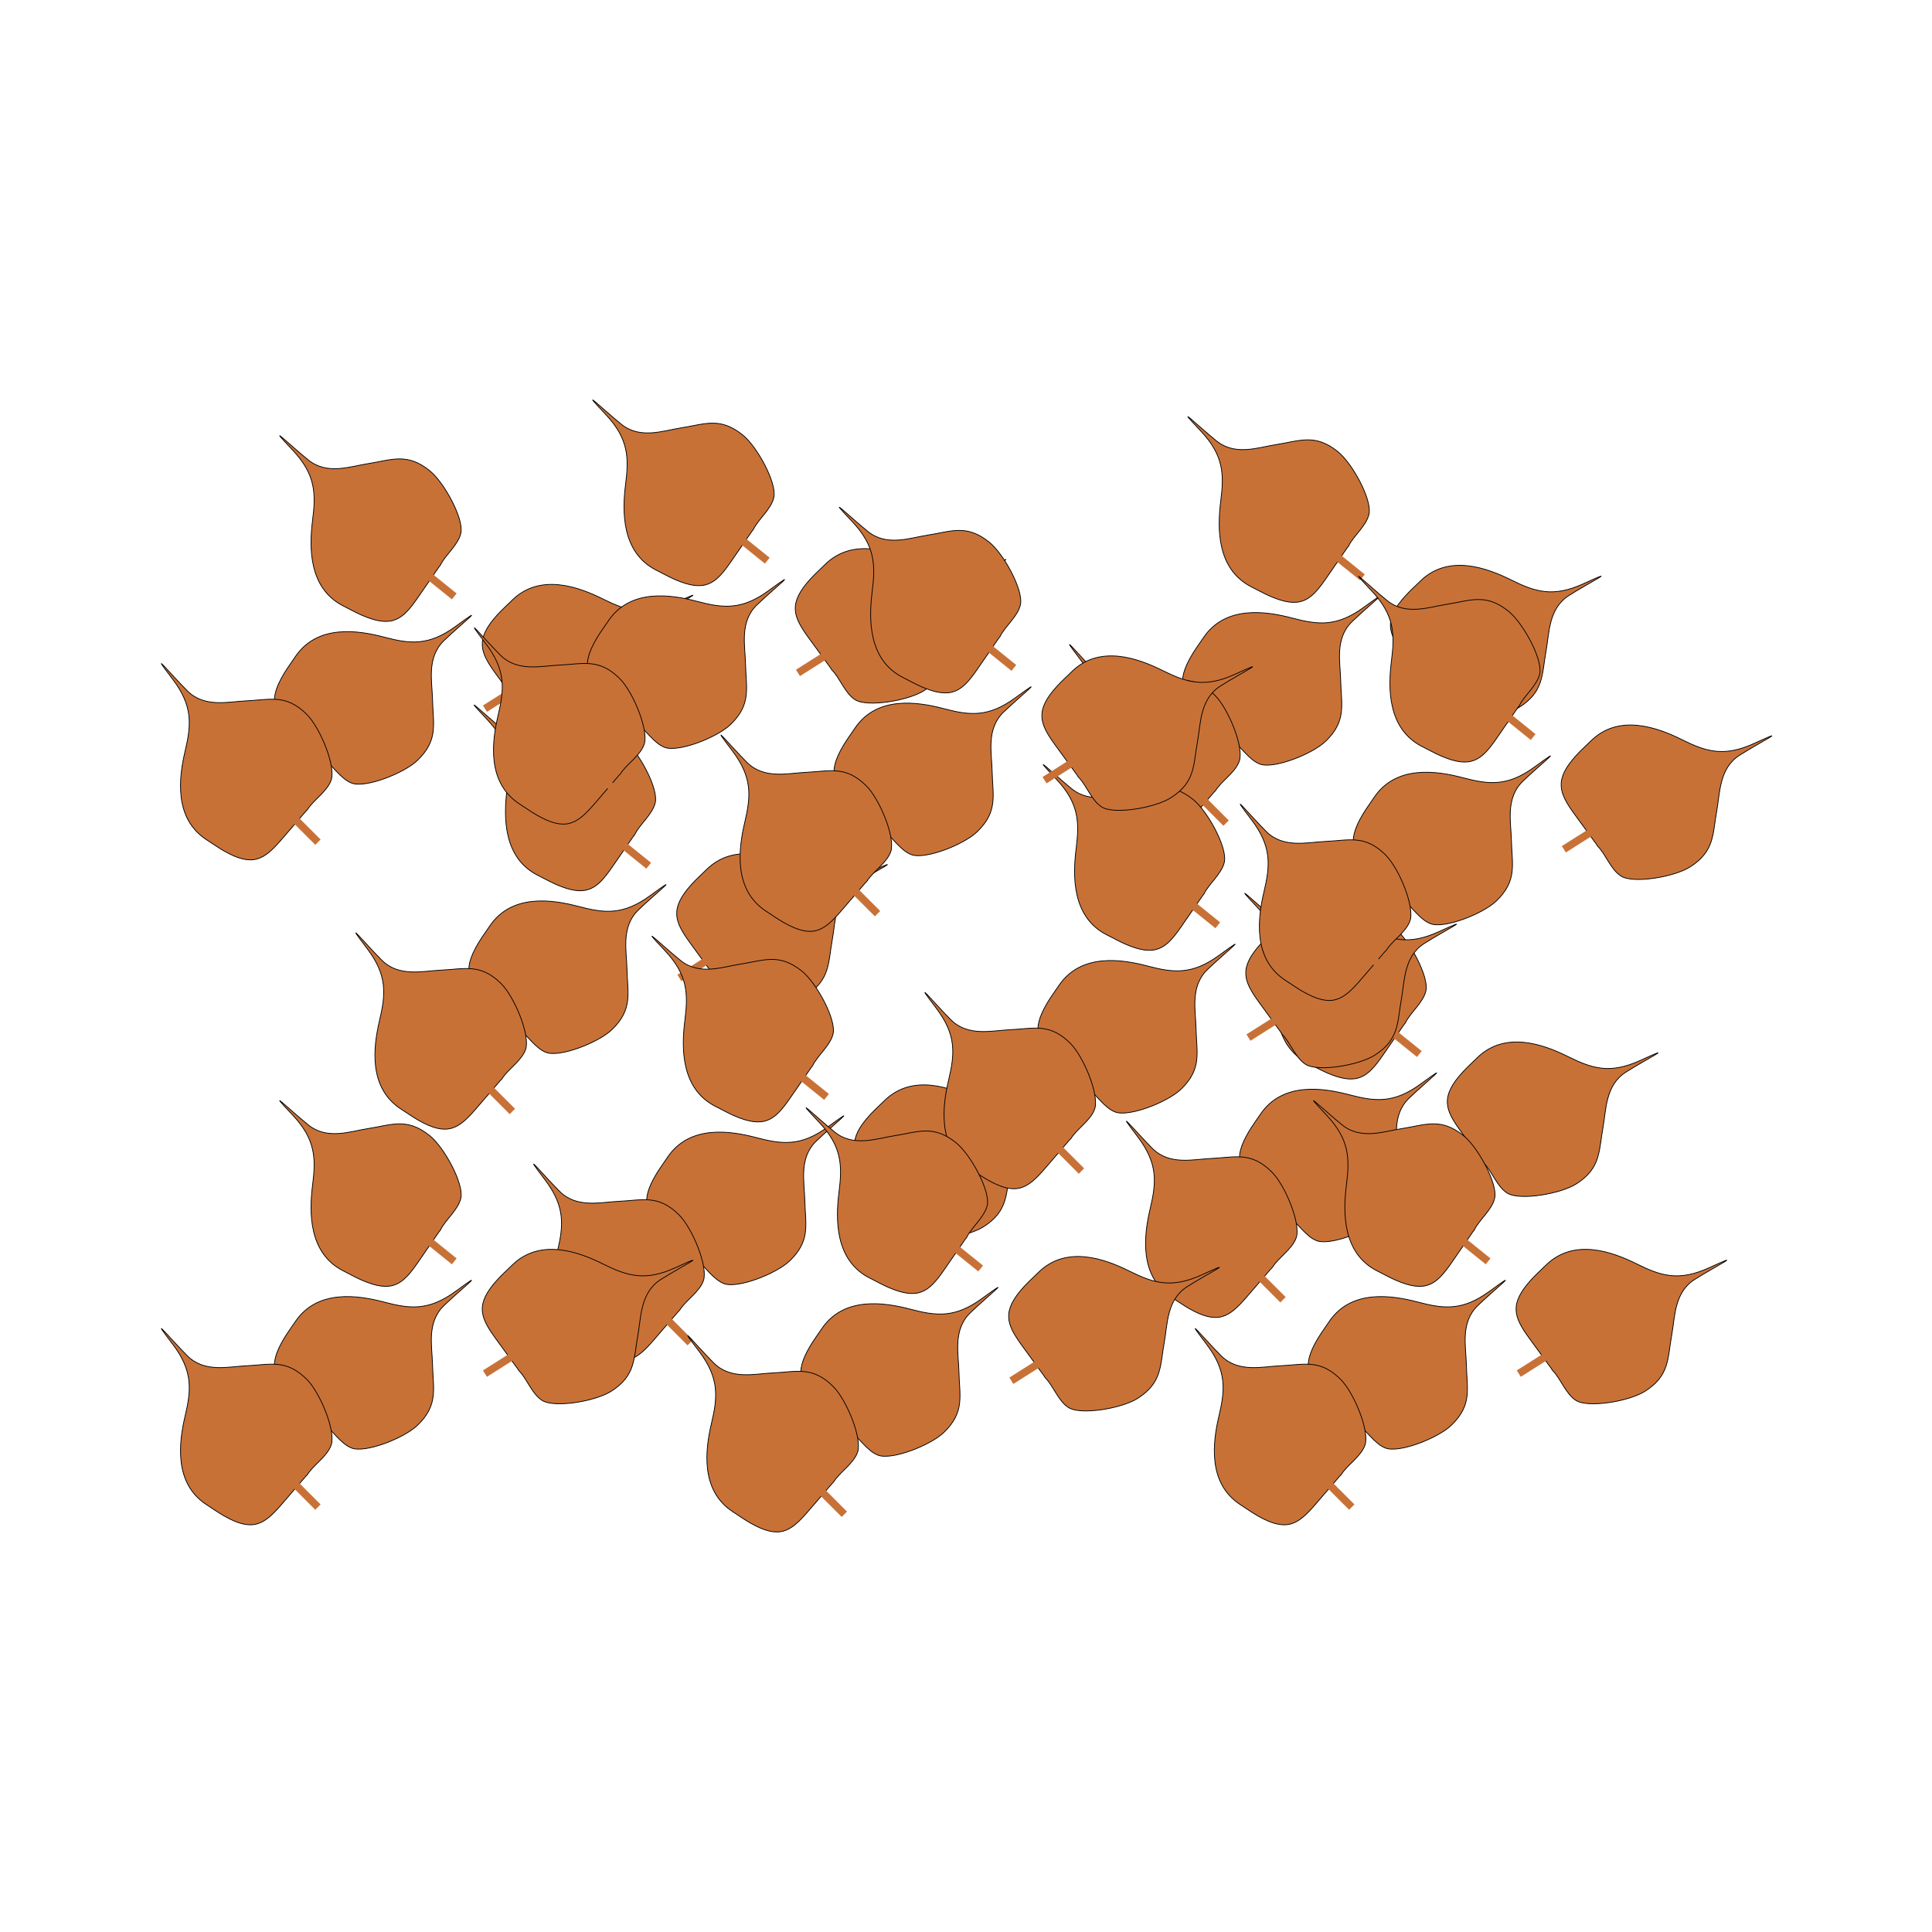<svg:svg xmlns:dc="http://purl.org/dc/elements/1.1/" xmlns:ns1="http://sodipodi.sourceforge.net/DTD/sodipodi-0.dtd" xmlns:ns2="http://www.inkscape.org/namespaces/inkscape" xmlns:ns4="http://web.resource.org/cc/" xmlns:rdf="http://www.w3.org/1999/02/22-rdf-syntax-ns#" xmlns:svg="http://www.w3.org/2000/svg" height="1225.154" id="svg2" version="1.0" viewBox="-101.85 -253.582 1225.154 1225.154" width="1225.154" ns1:docbase="D:\_petr_\School\INKSCAPE\svg\04.Rocni obdobi a prirodni deje" ns1:docname="podzim_listi.svg" ns1:version="0.32" ns2:label="Pozad&#237;" ns2:version="0.44.1">
  <ns1:namedview bordercolor="#666666" borderopacity="1.0" height="744.094px" id="base" pagecolor="#ffffff" width="1052.362px" ns2:current-layer="layer1" ns2:cx="526.18109" ns2:cy="372.04724" ns2:document-units="px" ns2:pageopacity="0.0" ns2:pageshadow="2" ns2:window-height="678" ns2:window-width="1024" ns2:window-x="0" ns2:window-y="0" ns2:zoom="0.6477672" />
  <svg:g id="layer1" transform="translate(-18.471 -17.624)" ns2:groupmode="layer" ns2:label="Vrstva 1">
    <svg:g id="g3225" transform="matrix(.974 0 0 .979 6.501 9.439)" ns2:export-filename="/media/KINGSTON/inkscape/7.a/Medricky/podzim.png" ns2:export-xdpi="90" ns2:export-ydpi="90">
      <svg:g id="g1914" transform="translate(-3.087 50.944)">
        <svg:g id="g1892" transform="matrix(.692 .722 -.722 .692 388.75 -151.8)">
          <svg:path d="m249.07 460.59c-17 1.14-25.77-0.52-31.46-21.43-1.14-4.2-1.86-8.57-2.8-12.85-5.46-25.12 16.02-41.52 30.76-50.56 14.88-9.11 24.33-16.95 27.27-38.56 3.69-27.14 1.4-3.38 1.4 12 0 15.8 13.9 23.92 22.37 31.7 11.45 10.53 21.67 15.15 21.67 34.28 0 12.17-10.33 36.94-18.88 41.13-7.08 3.47-17.59 0.89-24.47 2.57-0.45 0.11-0.93 0-1.39 0l-24.47 1.72z" id="path1888" style="fill-rule:evenodd;stroke:black;stroke-width:.501px;fill:#c87137" ns1:nodetypes="cssssssssscc" />
          <svg:rect height="35.133" id="rect1890" style="stroke-width:0;fill:#c87137" width="4.894" x="262.35" y="443.45" />
        </svg:g>
        <svg:g id="g1896" transform="matrix(.706 -.709 .709 .706 -281.86 268.21)">
          <svg:path d="m249.07 460.59c-17 1.14-25.77-0.52-31.46-21.43-1.14-4.2-1.86-8.57-2.8-12.85-5.46-25.12 16.02-41.52 30.76-50.56 14.88-9.11 24.33-16.95 27.27-38.56 3.69-27.14 1.4-3.38 1.4 12 0 15.8 13.9 23.92 22.37 31.7 11.45 10.53 21.67 15.15 21.67 34.28 0 12.17-10.33 36.94-18.88 41.13-7.08 3.47-17.59 0.89-24.47 2.57-0.45 0.11-0.93 0-1.39 0l-24.47 1.72z" id="path1898" style="fill-rule:evenodd;stroke:black;stroke-width:.501px;fill:#c87137" ns1:nodetypes="cssssssssscc" />
          <svg:rect height="35.133" id="rect1900" style="stroke-width:0;fill:#c87137" width="4.894" x="262.35" y="443.45" />
        </svg:g>
        <svg:g id="g1902" transform="matrix(.626 -.78 .78 .626 -205.9 166.11)">
          <svg:path d="m249.07 460.59c-17 1.14-25.77-0.52-31.46-21.43-1.14-4.2-1.86-8.57-2.8-12.85-5.46-25.12 16.02-41.52 30.76-50.56 14.88-9.11 24.33-16.95 27.27-38.56 3.69-27.14 1.4-3.38 1.4 12 0 15.8 13.9 23.92 22.37 31.7 11.45 10.53 21.67 15.15 21.67 34.28 0 12.17-10.33 36.94-18.88 41.13-7.08 3.47-17.59 0.89-24.47 2.57-0.45 0.11-0.93 0-1.39 0l-24.47 1.72z" id="path1904" style="fill-rule:evenodd;stroke:black;stroke-width:.501px;fill:#c87137" ns1:nodetypes="cssssssssscc" />
          <svg:rect height="35.133" id="rect1906" style="stroke-width:0;fill:#c87137" width="4.894" x="262.35" y="443.45" />
        </svg:g>
        <svg:g id="g1908" transform="matrix(.533 .846 -.846 .533 616.88 -147.23)">
          <svg:path d="m249.07 460.59c-17 1.14-25.77-0.52-31.46-21.43-1.14-4.2-1.86-8.57-2.8-12.85-5.46-25.12 16.02-41.52 30.76-50.56 14.88-9.11 24.33-16.95 27.27-38.56 3.69-27.14 1.4-3.38 1.4 12 0 15.8 13.9 23.92 22.37 31.7 11.45 10.53 21.67 15.15 21.67 34.28 0 12.17-10.33 36.94-18.88 41.13-7.08 3.47-17.59 0.89-24.47 2.57-0.45 0.11-0.93 0-1.39 0l-24.47 1.72z" id="path1910" style="fill-rule:evenodd;stroke:black;stroke-width:.501px;fill:#c87137" ns1:nodetypes="cssssssssscc" />
          <svg:rect height="35.133" id="rect1912" style="stroke-width:0;fill:#c87137" width="4.894" x="262.35" y="443.45" />
        </svg:g>
      </svg:g>
      <svg:g id="g1928" transform="translate(112.69 200.69)">
        <svg:g id="g1930" transform="matrix(.692 .722 -.722 .692 388.75 -151.8)">
          <svg:path d="m249.07 460.59c-17 1.14-25.77-0.52-31.46-21.43-1.14-4.2-1.86-8.57-2.8-12.85-5.46-25.12 16.02-41.52 30.76-50.56 14.88-9.11 24.33-16.95 27.27-38.56 3.69-27.14 1.4-3.38 1.4 12 0 15.8 13.9 23.92 22.37 31.7 11.45 10.53 21.67 15.15 21.67 34.28 0 12.17-10.33 36.94-18.88 41.13-7.08 3.47-17.59 0.89-24.47 2.57-0.45 0.11-0.93 0-1.39 0l-24.47 1.72z" id="path1932" style="fill-rule:evenodd;stroke:black;stroke-width:.501px;fill:#c87137" ns1:nodetypes="cssssssssscc" />
          <svg:rect height="35.133" id="rect1934" style="stroke-width:0;fill:#c87137" width="4.894" x="262.35" y="443.45" />
        </svg:g>
        <svg:g id="g1936" transform="matrix(.706 -.709 .709 .706 -281.86 268.21)">
          <svg:path d="m249.07 460.59c-17 1.14-25.77-0.52-31.46-21.43-1.14-4.2-1.86-8.57-2.8-12.85-5.46-25.12 16.02-41.52 30.76-50.56 14.88-9.11 24.33-16.95 27.27-38.56 3.69-27.14 1.4-3.38 1.4 12 0 15.8 13.9 23.92 22.37 31.7 11.45 10.53 21.67 15.15 21.67 34.28 0 12.17-10.33 36.94-18.88 41.13-7.08 3.47-17.59 0.89-24.47 2.57-0.45 0.11-0.93 0-1.39 0l-24.47 1.72z" id="path1938" style="fill-rule:evenodd;stroke:black;stroke-width:.501px;fill:#c87137" ns1:nodetypes="cssssssssscc" />
          <svg:rect height="35.133" id="rect1940" style="stroke-width:0;fill:#c87137" width="4.894" x="262.35" y="443.45" />
        </svg:g>
        <svg:g id="g1942" transform="matrix(.626 -.78 .78 .626 -205.9 166.11)">
          <svg:path d="m249.07 460.59c-17 1.14-25.77-0.52-31.46-21.43-1.14-4.2-1.86-8.57-2.8-12.85-5.46-25.12 16.02-41.52 30.76-50.56 14.88-9.11 24.33-16.95 27.27-38.56 3.69-27.14 1.4-3.38 1.4 12 0 15.8 13.9 23.92 22.37 31.7 11.45 10.53 21.67 15.15 21.67 34.28 0 12.17-10.33 36.94-18.88 41.13-7.08 3.47-17.59 0.89-24.47 2.57-0.45 0.11-0.93 0-1.39 0l-24.47 1.72z" id="path1944" style="fill-rule:evenodd;stroke:black;stroke-width:.501px;fill:#c87137" ns1:nodetypes="cssssssssscc" />
          <svg:rect height="35.133" id="rect1946" style="stroke-width:0;fill:#c87137" width="4.894" x="262.35" y="443.45" />
        </svg:g>
        <svg:g id="g1948" transform="matrix(.533 .846 -.846 .533 616.88 -147.23)">
          <svg:path d="m249.07 460.59c-17 1.14-25.77-0.52-31.46-21.43-1.14-4.2-1.86-8.57-2.8-12.85-5.46-25.12 16.02-41.52 30.76-50.56 14.88-9.11 24.33-16.95 27.27-38.56 3.69-27.14 1.4-3.38 1.4 12 0 15.8 13.9 23.92 22.37 31.7 11.45 10.53 21.67 15.15 21.67 34.28 0 12.17-10.33 36.94-18.88 41.13-7.08 3.47-17.59 0.89-24.47 2.57-0.45 0.11-0.93 0-1.39 0l-24.47 1.72z" id="path1950" style="fill-rule:evenodd;stroke:black;stroke-width:.501px;fill:#c87137" ns1:nodetypes="cssssssssscc" />
          <svg:rect height="35.133" id="rect1952" style="stroke-width:0;fill:#c87137" width="4.894" x="262.35" y="443.45" />
        </svg:g>
      </svg:g>
      <svg:g id="g1954" transform="translate(498.64 172.9)">
        <svg:g id="g1956" transform="matrix(.692 .722 -.722 .692 388.75 -151.8)">
          <svg:path d="m249.07 460.59c-17 1.14-25.77-0.52-31.46-21.43-1.14-4.2-1.86-8.57-2.8-12.85-5.46-25.12 16.02-41.52 30.76-50.56 14.88-9.11 24.33-16.95 27.27-38.56 3.69-27.14 1.4-3.38 1.4 12 0 15.8 13.9 23.92 22.37 31.7 11.45 10.53 21.67 15.15 21.67 34.28 0 12.17-10.33 36.94-18.88 41.13-7.08 3.47-17.59 0.89-24.47 2.57-0.45 0.11-0.93 0-1.39 0l-24.47 1.72z" id="path1958" style="fill-rule:evenodd;stroke:black;stroke-width:.501px;fill:#c87137" ns1:nodetypes="cssssssssscc" />
          <svg:rect height="35.133" id="rect1960" style="stroke-width:0;fill:#c87137" width="4.894" x="262.35" y="443.45" />
        </svg:g>
        <svg:g id="g1962" transform="matrix(.706 -.709 .709 .706 -281.86 268.21)">
          <svg:path d="m249.07 460.59c-17 1.14-25.77-0.52-31.46-21.43-1.14-4.2-1.86-8.57-2.8-12.85-5.46-25.12 16.02-41.52 30.76-50.56 14.88-9.11 24.33-16.95 27.27-38.56 3.69-27.14 1.4-3.38 1.4 12 0 15.8 13.9 23.92 22.37 31.7 11.45 10.53 21.67 15.15 21.67 34.28 0 12.17-10.33 36.94-18.88 41.13-7.08 3.47-17.59 0.89-24.47 2.57-0.45 0.11-0.93 0-1.39 0l-24.47 1.72z" id="path1964" style="fill-rule:evenodd;stroke:black;stroke-width:.501px;fill:#c87137" ns1:nodetypes="cssssssssscc" />
          <svg:rect height="35.133" id="rect1966" style="stroke-width:0;fill:#c87137" width="4.894" x="262.35" y="443.45" />
        </svg:g>
        <svg:g id="g1968" transform="matrix(.626 -.78 .78 .626 -205.9 166.11)">
          <svg:path d="m249.07 460.59c-17 1.14-25.77-0.52-31.46-21.43-1.14-4.2-1.86-8.57-2.8-12.85-5.46-25.12 16.02-41.52 30.76-50.56 14.88-9.11 24.33-16.95 27.27-38.56 3.69-27.14 1.4-3.38 1.4 12 0 15.8 13.9 23.92 22.37 31.7 11.45 10.53 21.67 15.15 21.67 34.28 0 12.17-10.33 36.94-18.88 41.13-7.08 3.47-17.59 0.89-24.47 2.57-0.45 0.11-0.93 0-1.39 0l-24.47 1.72z" id="path1970" style="fill-rule:evenodd;stroke:black;stroke-width:.501px;fill:#c87137" ns1:nodetypes="cssssssssscc" />
          <svg:rect height="35.133" id="rect1972" style="stroke-width:0;fill:#c87137" width="4.894" x="262.35" y="443.45" />
        </svg:g>
        <svg:g id="g1974" transform="matrix(.533 .846 -.846 .533 616.88 -147.23)">
          <svg:path d="m249.07 460.59c-17 1.14-25.77-0.52-31.46-21.43-1.14-4.2-1.86-8.57-2.8-12.85-5.46-25.12 16.02-41.52 30.76-50.56 14.88-9.11 24.33-16.95 27.27-38.56 3.69-27.14 1.4-3.38 1.4 12 0 15.8 13.9 23.92 22.37 31.7 11.45 10.53 21.67 15.15 21.67 34.28 0 12.17-10.33 36.94-18.88 41.13-7.08 3.47-17.59 0.89-24.47 2.57-0.45 0.11-0.93 0-1.39 0l-24.47 1.72z" id="path1976" style="fill-rule:evenodd;stroke:black;stroke-width:.501px;fill:#c87137" ns1:nodetypes="cssssssssscc" />
          <svg:rect height="35.133" id="rect1978" style="stroke-width:0;fill:#c87137" width="4.894" x="262.35" y="443.45" />
        </svg:g>
      </svg:g>
      <svg:g id="g1980" transform="translate(461.59 -135.85)">
        <svg:g id="g1982" transform="matrix(.692 .722 -.722 .692 388.75 -151.8)">
          <svg:path d="m249.07 460.59c-17 1.14-25.77-0.52-31.46-21.43-1.14-4.2-1.86-8.57-2.8-12.85-5.46-25.12 16.02-41.52 30.76-50.56 14.88-9.11 24.33-16.95 27.27-38.56 3.69-27.14 1.4-3.38 1.4 12 0 15.8 13.9 23.92 22.37 31.7 11.45 10.53 21.67 15.15 21.67 34.28 0 12.17-10.33 36.94-18.88 41.13-7.08 3.47-17.59 0.89-24.47 2.57-0.45 0.11-0.93 0-1.39 0l-24.47 1.72z" id="path1984" style="fill-rule:evenodd;stroke:black;stroke-width:.501px;fill:#c87137" ns1:nodetypes="cssssssssscc" />
          <svg:rect height="35.133" id="rect1986" style="stroke-width:0;fill:#c87137" width="4.894" x="262.35" y="443.45" />
        </svg:g>
        <svg:g id="g1988" transform="matrix(.706 -.709 .709 .706 -281.86 268.21)">
          <svg:path d="m249.07 460.59c-17 1.14-25.77-0.52-31.46-21.43-1.14-4.2-1.86-8.57-2.8-12.85-5.46-25.12 16.02-41.52 30.76-50.56 14.88-9.11 24.33-16.95 27.27-38.56 3.69-27.14 1.4-3.38 1.4 12 0 15.8 13.9 23.92 22.37 31.7 11.45 10.53 21.67 15.15 21.67 34.28 0 12.17-10.33 36.94-18.88 41.13-7.08 3.47-17.59 0.89-24.47 2.57-0.45 0.11-0.93 0-1.39 0l-24.47 1.72z" id="path1990" style="fill-rule:evenodd;stroke:black;stroke-width:.501px;fill:#c87137" ns1:nodetypes="cssssssssscc" />
          <svg:rect height="35.133" id="rect1992" style="stroke-width:0;fill:#c87137" width="4.894" x="262.35" y="443.45" />
        </svg:g>
        <svg:g id="g1994" transform="matrix(.626 -.78 .78 .626 -205.9 166.11)">
          <svg:path d="m249.07 460.59c-17 1.14-25.77-0.52-31.46-21.43-1.14-4.2-1.86-8.57-2.8-12.85-5.46-25.12 16.02-41.52 30.76-50.56 14.88-9.11 24.33-16.95 27.27-38.56 3.69-27.14 1.4-3.38 1.4 12 0 15.8 13.9 23.92 22.37 31.7 11.45 10.53 21.67 15.15 21.67 34.28 0 12.17-10.33 36.94-18.88 41.13-7.08 3.47-17.59 0.89-24.47 2.57-0.45 0.11-0.93 0-1.39 0l-24.47 1.72z" id="path1996" style="fill-rule:evenodd;stroke:black;stroke-width:.501px;fill:#c87137" ns1:nodetypes="cssssssssscc" />
          <svg:rect height="35.133" id="rect1998" style="stroke-width:0;fill:#c87137" width="4.894" x="262.35" y="443.45" />
        </svg:g>
        <svg:g id="g2000" transform="matrix(.533 .846 -.846 .533 616.88 -147.23)">
          <svg:path d="m249.07 460.59c-17 1.14-25.77-0.52-31.46-21.43-1.14-4.2-1.86-8.57-2.8-12.85-5.46-25.12 16.02-41.52 30.76-50.56 14.88-9.11 24.33-16.95 27.27-38.56 3.69-27.14 1.4-3.38 1.4 12 0 15.8 13.9 23.92 22.37 31.7 11.45 10.53 21.67 15.15 21.67 34.28 0 12.17-10.33 36.94-18.88 41.13-7.08 3.47-17.59 0.89-24.47 2.57-0.45 0.11-0.93 0-1.39 0l-24.47 1.72z" id="path2002" style="fill-rule:evenodd;stroke:black;stroke-width:.501px;fill:#c87137" ns1:nodetypes="cssssssssscc" />
          <svg:rect height="35.133" id="rect2004" style="stroke-width:0;fill:#c87137" width="4.894" x="262.35" y="443.45" />
        </svg:g>
      </svg:g>
      <svg:g id="g2006" transform="translate(543.41 307.21)">
        <svg:g id="g2008" transform="matrix(.692 .722 -.722 .692 388.75 -151.8)">
          <svg:path d="m249.07 460.59c-17 1.14-25.77-0.52-31.46-21.43-1.14-4.2-1.86-8.57-2.8-12.85-5.46-25.12 16.02-41.52 30.76-50.56 14.88-9.11 24.33-16.95 27.27-38.56 3.69-27.14 1.4-3.38 1.4 12 0 15.8 13.9 23.92 22.37 31.7 11.45 10.53 21.67 15.15 21.67 34.28 0 12.17-10.33 36.94-18.88 41.13-7.08 3.47-17.59 0.89-24.47 2.57-0.45 0.11-0.93 0-1.39 0l-24.47 1.72z" id="path2010" style="fill-rule:evenodd;stroke:black;stroke-width:.501px;fill:#c87137" ns1:nodetypes="cssssssssscc" />
          <svg:rect height="35.133" id="rect2012" style="stroke-width:0;fill:#c87137" width="4.894" x="262.35" y="443.45" />
        </svg:g>
        <svg:g id="g2014" transform="matrix(.706 -.709 .709 .706 -281.86 268.21)">
          <svg:path d="m249.07 460.59c-17 1.14-25.77-0.52-31.46-21.43-1.14-4.2-1.86-8.57-2.8-12.85-5.46-25.12 16.02-41.52 30.76-50.56 14.88-9.11 24.33-16.95 27.27-38.56 3.69-27.14 1.4-3.38 1.4 12 0 15.8 13.9 23.92 22.37 31.7 11.45 10.53 21.67 15.15 21.67 34.28 0 12.17-10.33 36.94-18.88 41.13-7.08 3.47-17.59 0.89-24.47 2.57-0.45 0.11-0.93 0-1.39 0l-24.47 1.72z" id="path2016" style="fill-rule:evenodd;stroke:black;stroke-width:.501px;fill:#c87137" ns1:nodetypes="cssssssssscc" />
          <svg:rect height="35.133" id="rect2018" style="stroke-width:0;fill:#c87137" width="4.894" x="262.35" y="443.45" />
        </svg:g>
        <svg:g id="g2020" transform="matrix(.626 -.78 .78 .626 -205.9 166.11)">
          <svg:path d="m249.07 460.59c-17 1.14-25.77-0.52-31.46-21.43-1.14-4.2-1.86-8.57-2.8-12.85-5.46-25.12 16.02-41.52 30.76-50.56 14.88-9.11 24.33-16.95 27.27-38.56 3.69-27.14 1.4-3.38 1.4 12 0 15.8 13.9 23.92 22.37 31.7 11.45 10.53 21.67 15.15 21.67 34.28 0 12.17-10.33 36.94-18.88 41.13-7.08 3.47-17.59 0.89-24.47 2.57-0.45 0.11-0.93 0-1.39 0l-24.47 1.72z" id="path2022" style="fill-rule:evenodd;stroke:black;stroke-width:.501px;fill:#c87137" ns1:nodetypes="cssssssssscc" />
          <svg:rect height="35.133" id="rect2024" style="stroke-width:0;fill:#c87137" width="4.894" x="262.35" y="443.45" />
        </svg:g>
        <svg:g id="g2026" transform="matrix(.533 .846 -.846 .533 616.88 -147.23)">
          <svg:path d="m249.07 460.59c-17 1.14-25.77-0.52-31.46-21.43-1.14-4.2-1.86-8.57-2.8-12.85-5.46-25.12 16.02-41.52 30.76-50.56 14.88-9.11 24.33-16.95 27.27-38.56 3.69-27.14 1.4-3.38 1.4 12 0 15.8 13.9 23.92 22.37 31.7 11.45 10.53 21.67 15.15 21.67 34.28 0 12.17-10.33 36.94-18.88 41.13-7.08 3.47-17.59 0.89-24.47 2.57-0.45 0.11-0.93 0-1.39 0l-24.47 1.72z" id="path2028" style="fill-rule:evenodd;stroke:black;stroke-width:.501px;fill:#c87137" ns1:nodetypes="cssssssssscc" />
          <svg:rect height="35.133" id="rect2030" style="stroke-width:0;fill:#c87137" width="4.894" x="262.35" y="443.45" />
        </svg:g>
      </svg:g>
      <svg:g id="g2032" transform="translate(-129.68 307.21)">
        <svg:g id="g2034" transform="matrix(.692 .722 -.722 .692 388.75 -151.8)">
          <svg:path d="m249.07 460.59c-17 1.14-25.77-0.52-31.46-21.43-1.14-4.2-1.86-8.57-2.8-12.85-5.46-25.12 16.02-41.52 30.76-50.56 14.88-9.11 24.33-16.95 27.27-38.56 3.69-27.14 1.4-3.38 1.4 12 0 15.8 13.9 23.92 22.37 31.7 11.45 10.53 21.67 15.15 21.67 34.28 0 12.17-10.33 36.94-18.88 41.13-7.08 3.47-17.59 0.89-24.47 2.57-0.45 0.11-0.93 0-1.39 0l-24.47 1.72z" id="path2036" style="fill-rule:evenodd;stroke:black;stroke-width:.501px;fill:#c87137" ns1:nodetypes="cssssssssscc" />
          <svg:rect height="35.133" id="rect2038" style="stroke-width:0;fill:#c87137" width="4.894" x="262.35" y="443.45" />
        </svg:g>
        <svg:g id="g2040" transform="matrix(.706 -.709 .709 .706 -281.86 268.21)">
          <svg:path d="m249.07 460.59c-17 1.14-25.77-0.52-31.46-21.43-1.14-4.2-1.86-8.57-2.8-12.85-5.46-25.12 16.02-41.52 30.76-50.56 14.88-9.11 24.33-16.95 27.27-38.56 3.69-27.14 1.4-3.38 1.4 12 0 15.8 13.9 23.92 22.37 31.7 11.45 10.53 21.67 15.15 21.67 34.28 0 12.17-10.33 36.94-18.88 41.13-7.08 3.47-17.59 0.89-24.47 2.57-0.45 0.11-0.93 0-1.39 0l-24.47 1.72z" id="path2042" style="fill-rule:evenodd;stroke:black;stroke-width:.501px;fill:#c87137" ns1:nodetypes="cssssssssscc" />
          <svg:rect height="35.133" id="rect2044" style="stroke-width:0;fill:#c87137" width="4.894" x="262.35" y="443.45" />
        </svg:g>
        <svg:g id="g2046" transform="matrix(.626 -.78 .78 .626 -205.9 166.11)">
          <svg:path d="m249.07 460.59c-17 1.14-25.77-0.52-31.46-21.43-1.14-4.2-1.86-8.57-2.8-12.85-5.46-25.12 16.02-41.52 30.76-50.56 14.88-9.11 24.33-16.95 27.27-38.56 3.69-27.14 1.4-3.38 1.4 12 0 15.8 13.9 23.92 22.37 31.7 11.45 10.53 21.67 15.15 21.67 34.28 0 12.17-10.33 36.94-18.88 41.13-7.08 3.47-17.59 0.89-24.47 2.57-0.45 0.11-0.93 0-1.39 0l-24.47 1.72z" id="path2048" style="fill-rule:evenodd;stroke:black;stroke-width:.501px;fill:#c87137" ns1:nodetypes="cssssssssscc" />
          <svg:rect height="35.133" id="rect2050" style="stroke-width:0;fill:#c87137" width="4.894" x="262.35" y="443.45" />
        </svg:g>
        <svg:g id="g2052" transform="matrix(.533 .846 -.846 .533 616.88 -147.23)">
          <svg:path d="m249.07 460.59c-17 1.14-25.77-0.52-31.46-21.43-1.14-4.2-1.86-8.57-2.8-12.85-5.46-25.12 16.02-41.52 30.76-50.56 14.88-9.11 24.33-16.95 27.27-38.56 3.69-27.14 1.4-3.38 1.4 12 0 15.8 13.9 23.92 22.37 31.7 11.45 10.53 21.67 15.15 21.67 34.28 0 12.17-10.33 36.94-18.88 41.13-7.08 3.47-17.59 0.89-24.47 2.57-0.45 0.11-0.93 0-1.39 0l-24.47 1.72z" id="path2054" style="fill-rule:evenodd;stroke:black;stroke-width:.501px;fill:#c87137" ns1:nodetypes="cssssssssscc" />
          <svg:rect height="35.133" id="rect2056" style="stroke-width:0;fill:#c87137" width="4.894" x="262.35" y="443.45" />
        </svg:g>
      </svg:g>
      <svg:g id="g2058" transform="translate(-129.68 -123.5)">
        <svg:g id="g2060" transform="matrix(.692 .722 -.722 .692 388.75 -151.8)">
          <svg:path d="m249.07 460.59c-17 1.14-25.77-0.52-31.46-21.43-1.14-4.2-1.86-8.57-2.8-12.85-5.46-25.12 16.02-41.52 30.76-50.56 14.88-9.11 24.33-16.95 27.27-38.56 3.69-27.14 1.4-3.38 1.4 12 0 15.8 13.9 23.92 22.37 31.7 11.45 10.53 21.67 15.15 21.67 34.28 0 12.17-10.33 36.94-18.88 41.13-7.08 3.47-17.59 0.89-24.47 2.57-0.45 0.11-0.93 0-1.39 0l-24.47 1.72z" id="path2062" style="fill-rule:evenodd;stroke:black;stroke-width:.501px;fill:#c87137" ns1:nodetypes="cssssssssscc" />
          <svg:rect height="35.133" id="rect2064" style="stroke-width:0;fill:#c87137" width="4.894" x="262.35" y="443.45" />
        </svg:g>
        <svg:g id="g2066" transform="matrix(.706 -.709 .709 .706 -281.86 268.21)">
          <svg:path d="m249.07 460.59c-17 1.14-25.77-0.52-31.46-21.43-1.14-4.2-1.86-8.57-2.8-12.85-5.46-25.12 16.02-41.52 30.76-50.56 14.88-9.11 24.33-16.95 27.27-38.56 3.69-27.14 1.4-3.38 1.4 12 0 15.8 13.9 23.92 22.37 31.7 11.45 10.53 21.67 15.15 21.67 34.28 0 12.17-10.33 36.94-18.88 41.13-7.08 3.47-17.59 0.89-24.47 2.57-0.45 0.11-0.93 0-1.39 0l-24.47 1.72z" id="path2068" style="fill-rule:evenodd;stroke:black;stroke-width:.501px;fill:#c87137" ns1:nodetypes="cssssssssscc" />
          <svg:rect height="35.133" id="rect2070" style="stroke-width:0;fill:#c87137" width="4.894" x="262.35" y="443.45" />
        </svg:g>
        <svg:g id="g2072" transform="matrix(.626 -.78 .78 .626 -205.9 166.11)">
          <svg:path d="m249.07 460.59c-17 1.14-25.77-0.52-31.46-21.43-1.14-4.2-1.86-8.57-2.8-12.85-5.46-25.12 16.02-41.52 30.76-50.56 14.88-9.11 24.33-16.95 27.27-38.56 3.69-27.14 1.4-3.38 1.4 12 0 15.8 13.9 23.92 22.37 31.7 11.45 10.53 21.67 15.15 21.67 34.28 0 12.17-10.33 36.94-18.88 41.13-7.08 3.47-17.59 0.89-24.47 2.57-0.45 0.11-0.93 0-1.39 0l-24.47 1.72z" id="path2074" style="fill-rule:evenodd;stroke:black;stroke-width:.501px;fill:#c87137" ns1:nodetypes="cssssssssscc" />
          <svg:rect height="35.133" id="rect2076" style="stroke-width:0;fill:#c87137" width="4.894" x="262.35" y="443.45" />
        </svg:g>
        <svg:g id="g2078" transform="matrix(.533 .846 -.846 .533 616.88 -147.23)">
          <svg:path d="m249.07 460.59c-17 1.14-25.77-0.52-31.46-21.43-1.14-4.2-1.86-8.57-2.8-12.85-5.46-25.12 16.02-41.52 30.76-50.56 14.88-9.11 24.33-16.95 27.27-38.56 3.69-27.14 1.4-3.38 1.4 12 0 15.8 13.9 23.92 22.37 31.7 11.45 10.53 21.67 15.15 21.67 34.28 0 12.17-10.33 36.94-18.88 41.13-7.08 3.47-17.59 0.89-24.47 2.57-0.45 0.11-0.93 0-1.39 0l-24.47 1.72z" id="path2080" style="fill-rule:evenodd;stroke:black;stroke-width:.501px;fill:#c87137" ns1:nodetypes="cssssssssscc" />
          <svg:rect height="35.133" id="rect2082" style="stroke-width:0;fill:#c87137" width="4.894" x="262.35" y="443.45" />
        </svg:g>
      </svg:g>
      <svg:g id="g2084" transform="translate(74.101 -146.66)">
        <svg:g id="g2086" transform="matrix(.692 .722 -.722 .692 388.75 -151.8)">
          <svg:path d="m249.07 460.59c-17 1.14-25.77-0.52-31.46-21.43-1.14-4.2-1.86-8.57-2.8-12.85-5.46-25.12 16.02-41.52 30.76-50.56 14.88-9.11 24.33-16.95 27.27-38.56 3.69-27.14 1.4-3.38 1.4 12 0 15.8 13.9 23.92 22.37 31.7 11.45 10.53 21.67 15.15 21.67 34.28 0 12.17-10.33 36.94-18.88 41.13-7.08 3.47-17.59 0.89-24.47 2.57-0.45 0.11-0.93 0-1.39 0l-24.47 1.72z" id="path2088" style="fill-rule:evenodd;stroke:black;stroke-width:.501px;fill:#c87137" ns1:nodetypes="cssssssssscc" />
          <svg:rect height="35.133" id="rect2090" style="stroke-width:0;fill:#c87137" width="4.894" x="262.35" y="443.45" />
        </svg:g>
        <svg:g id="g2092" transform="matrix(.706 -.709 .709 .706 -281.86 268.21)">
          <svg:path d="m249.07 460.59c-17 1.14-25.77-0.52-31.46-21.43-1.14-4.2-1.86-8.57-2.8-12.85-5.46-25.12 16.02-41.52 30.76-50.56 14.88-9.11 24.33-16.95 27.27-38.56 3.69-27.14 1.4-3.38 1.4 12 0 15.8 13.9 23.92 22.37 31.7 11.45 10.53 21.67 15.15 21.67 34.28 0 12.17-10.33 36.94-18.88 41.13-7.08 3.47-17.59 0.89-24.47 2.57-0.45 0.11-0.93 0-1.39 0l-24.47 1.72z" id="path2094" style="fill-rule:evenodd;stroke:black;stroke-width:.501px;fill:#c87137" ns1:nodetypes="cssssssssscc" />
          <svg:rect height="35.133" id="rect2096" style="stroke-width:0;fill:#c87137" width="4.894" x="262.35" y="443.45" />
        </svg:g>
        <svg:g id="g2098" transform="matrix(.626 -.78 .78 .626 -205.9 166.11)">
          <svg:path d="m249.07 460.59c-17 1.14-25.77-0.52-31.46-21.43-1.14-4.2-1.86-8.57-2.8-12.85-5.46-25.12 16.02-41.52 30.76-50.56 14.88-9.11 24.33-16.95 27.27-38.56 3.69-27.14 1.4-3.38 1.4 12 0 15.8 13.9 23.92 22.37 31.7 11.45 10.53 21.67 15.15 21.67 34.28 0 12.17-10.33 36.94-18.88 41.13-7.08 3.47-17.59 0.89-24.47 2.57-0.45 0.11-0.93 0-1.39 0l-24.47 1.72z" id="path2100" style="fill-rule:evenodd;stroke:black;stroke-width:.501px;fill:#c87137" ns1:nodetypes="cssssssssscc" />
          <svg:rect height="35.133" id="rect2102" style="stroke-width:0;fill:#c87137" width="4.894" x="262.35" y="443.45" />
        </svg:g>
        <svg:g id="g2104" transform="matrix(.533 .846 -.846 .533 616.88 -147.23)">
          <svg:path d="m249.07 460.59c-17 1.14-25.77-0.52-31.46-21.43-1.14-4.2-1.86-8.57-2.8-12.85-5.46-25.12 16.02-41.52 30.76-50.56 14.88-9.11 24.33-16.95 27.27-38.56 3.69-27.14 1.4-3.38 1.4 12 0 15.8 13.9 23.92 22.37 31.7 11.45 10.53 21.67 15.15 21.67 34.28 0 12.17-10.33 36.94-18.88 41.13-7.08 3.47-17.59 0.89-24.47 2.57-0.45 0.11-0.93 0-1.39 0l-24.47 1.72z" id="path2106" style="fill-rule:evenodd;stroke:black;stroke-width:.501px;fill:#c87137" ns1:nodetypes="cssssssssscc" />
          <svg:rect height="35.133" id="rect2108" style="stroke-width:0;fill:#c87137" width="4.894" x="262.35" y="443.45" />
        </svg:g>
      </svg:g>
      <svg:g id="g2110" transform="translate(367.42 89.538)">
        <svg:g id="g2112" transform="matrix(.692 .722 -.722 .692 388.75 -151.8)">
          <svg:path d="m249.07 460.59c-17 1.14-25.77-0.52-31.46-21.43-1.14-4.2-1.86-8.57-2.8-12.85-5.46-25.12 16.02-41.52 30.76-50.56 14.88-9.11 24.33-16.95 27.27-38.56 3.69-27.14 1.4-3.38 1.4 12 0 15.8 13.9 23.92 22.37 31.7 11.45 10.53 21.67 15.15 21.67 34.28 0 12.17-10.33 36.94-18.88 41.13-7.08 3.47-17.59 0.89-24.47 2.57-0.45 0.11-0.93 0-1.39 0l-24.47 1.72z" id="path2114" style="fill-rule:evenodd;stroke:black;stroke-width:.501px;fill:#c87137" ns1:nodetypes="cssssssssscc" />
          <svg:rect height="35.133" id="rect2116" style="stroke-width:0;fill:#c87137" width="4.894" x="262.35" y="443.45" />
        </svg:g>
        <svg:g id="g2118" transform="matrix(.706 -.709 .709 .706 -281.86 268.21)">
          <svg:path d="m249.07 460.59c-17 1.14-25.77-0.52-31.46-21.43-1.14-4.2-1.86-8.57-2.8-12.85-5.46-25.12 16.02-41.52 30.76-50.56 14.88-9.11 24.33-16.95 27.27-38.56 3.69-27.14 1.4-3.38 1.4 12 0 15.8 13.9 23.92 22.37 31.7 11.45 10.53 21.67 15.15 21.67 34.28 0 12.17-10.33 36.94-18.88 41.13-7.08 3.47-17.59 0.89-24.47 2.57-0.45 0.11-0.93 0-1.39 0l-24.47 1.72z" id="path2120" style="fill-rule:evenodd;stroke:black;stroke-width:.501px;fill:#c87137" ns1:nodetypes="cssssssssscc" />
          <svg:rect height="35.133" id="rect2122" style="stroke-width:0;fill:#c87137" width="4.894" x="262.35" y="443.45" />
        </svg:g>
        <svg:g id="g2124" transform="matrix(.626 -.78 .78 .626 -205.9 166.11)">
          <svg:path d="m249.07 460.59c-17 1.14-25.77-0.52-31.46-21.43-1.14-4.2-1.86-8.57-2.8-12.85-5.46-25.12 16.02-41.52 30.76-50.56 14.88-9.11 24.33-16.95 27.27-38.56 3.69-27.14 1.4-3.38 1.4 12 0 15.8 13.9 23.92 22.37 31.7 11.45 10.53 21.67 15.15 21.67 34.28 0 12.17-10.33 36.94-18.88 41.13-7.08 3.47-17.59 0.89-24.47 2.57-0.45 0.11-0.93 0-1.39 0l-24.47 1.72z" id="path2126" style="fill-rule:evenodd;stroke:black;stroke-width:.501px;fill:#c87137" ns1:nodetypes="cssssssssscc" />
          <svg:rect height="35.133" id="rect2128" style="stroke-width:0;fill:#c87137" width="4.894" x="262.35" y="443.45" />
        </svg:g>
        <svg:g id="g2130" transform="matrix(.533 .846 -.846 .533 616.88 -147.23)">
          <svg:path d="m249.07 460.59c-17 1.14-25.77-0.52-31.46-21.43-1.14-4.2-1.86-8.57-2.8-12.85-5.46-25.12 16.02-41.52 30.76-50.56 14.88-9.11 24.33-16.95 27.27-38.56 3.69-27.14 1.4-3.38 1.4 12 0 15.8 13.9 23.92 22.37 31.7 11.45 10.53 21.67 15.15 21.67 34.28 0 12.17-10.33 36.94-18.88 41.13-7.08 3.47-17.59 0.89-24.47 2.57-0.45 0.11-0.93 0-1.39 0l-24.47 1.72z" id="path2132" style="fill-rule:evenodd;stroke:black;stroke-width:.501px;fill:#c87137" ns1:nodetypes="cssssssssscc" />
          <svg:rect height="35.133" id="rect2134" style="stroke-width:0;fill:#c87137" width="4.894" x="262.35" y="443.45" />
        </svg:g>
      </svg:g>
      <svg:g id="g2136" transform="translate(213.04 311.84)">
        <svg:g id="g2138" transform="matrix(.692 .722 -.722 .692 388.75 -151.8)">
          <svg:path d="m249.07 460.59c-17 1.14-25.77-0.52-31.46-21.43-1.14-4.2-1.86-8.57-2.8-12.85-5.46-25.12 16.02-41.52 30.76-50.56 14.88-9.11 24.33-16.95 27.27-38.56 3.69-27.14 1.4-3.38 1.4 12 0 15.8 13.9 23.92 22.37 31.7 11.45 10.53 21.67 15.15 21.67 34.28 0 12.17-10.33 36.94-18.88 41.13-7.08 3.47-17.59 0.89-24.47 2.57-0.45 0.11-0.93 0-1.39 0l-24.47 1.72z" id="path2140" style="fill-rule:evenodd;stroke:black;stroke-width:.501px;fill:#c87137" ns1:nodetypes="cssssssssscc" />
          <svg:rect height="35.133" id="rect2142" style="stroke-width:0;fill:#c87137" width="4.894" x="262.35" y="443.45" />
        </svg:g>
        <svg:g id="g2144" transform="matrix(.706 -.709 .709 .706 -281.86 268.21)">
          <svg:path d="m249.07 460.59c-17 1.14-25.77-0.52-31.46-21.43-1.14-4.2-1.86-8.57-2.8-12.85-5.46-25.12 16.02-41.52 30.76-50.56 14.88-9.11 24.33-16.95 27.27-38.56 3.69-27.14 1.4-3.38 1.4 12 0 15.8 13.9 23.92 22.37 31.7 11.45 10.53 21.67 15.15 21.67 34.28 0 12.17-10.33 36.94-18.88 41.13-7.08 3.47-17.59 0.89-24.47 2.57-0.45 0.11-0.93 0-1.39 0l-24.47 1.72z" id="path2146" style="fill-rule:evenodd;stroke:black;stroke-width:.501px;fill:#c87137" ns1:nodetypes="cssssssssscc" />
          <svg:rect height="35.133" id="rect2148" style="stroke-width:0;fill:#c87137" width="4.894" x="262.35" y="443.45" />
        </svg:g>
        <svg:g id="g2150" transform="matrix(.626 -.78 .78 .626 -205.9 166.11)">
          <svg:path d="m249.07 460.59c-17 1.14-25.77-0.52-31.46-21.43-1.14-4.2-1.86-8.57-2.8-12.85-5.46-25.12 16.02-41.52 30.76-50.56 14.88-9.11 24.33-16.95 27.27-38.56 3.69-27.14 1.4-3.38 1.4 12 0 15.8 13.9 23.92 22.37 31.7 11.45 10.53 21.67 15.15 21.67 34.28 0 12.17-10.33 36.94-18.88 41.13-7.08 3.47-17.59 0.89-24.47 2.57-0.45 0.11-0.93 0-1.39 0l-24.47 1.72z" id="path2152" style="fill-rule:evenodd;stroke:black;stroke-width:.501px;fill:#c87137" ns1:nodetypes="cssssssssscc" />
          <svg:rect height="35.133" id="rect2154" style="stroke-width:0;fill:#c87137" width="4.894" x="262.35" y="443.45" />
        </svg:g>
        <svg:g id="g2156" transform="matrix(.533 .846 -.846 .533 616.88 -147.23)">
          <svg:path d="m249.07 460.59c-17 1.14-25.77-0.52-31.46-21.43-1.14-4.2-1.86-8.57-2.8-12.85-5.46-25.12 16.02-41.52 30.76-50.56 14.88-9.11 24.33-16.95 27.27-38.56 3.69-27.14 1.4-3.38 1.4 12 0 15.8 13.9 23.92 22.37 31.7 11.45 10.53 21.67 15.15 21.67 34.28 0 12.17-10.33 36.94-18.88 41.13-7.08 3.47-17.59 0.89-24.47 2.57-0.45 0.11-0.93 0-1.39 0l-24.47 1.72z" id="path2158" style="fill-rule:evenodd;stroke:black;stroke-width:.501px;fill:#c87137" ns1:nodetypes="cssssssssscc" />
          <svg:rect height="35.133" id="rect2160" style="stroke-width:0;fill:#c87137" width="4.894" x="262.35" y="443.45" />
        </svg:g>
      </svg:g>
      <svg:g id="g2162" transform="translate(572.74 -32.419)">
        <svg:g id="g2164" transform="matrix(.692 .722 -.722 .692 388.75 -151.8)">
          <svg:path d="m249.07 460.59c-17 1.14-25.77-0.52-31.46-21.43-1.14-4.2-1.86-8.57-2.8-12.85-5.46-25.12 16.02-41.52 30.76-50.56 14.88-9.11 24.33-16.95 27.27-38.56 3.69-27.14 1.4-3.38 1.4 12 0 15.8 13.9 23.92 22.37 31.7 11.45 10.53 21.67 15.15 21.67 34.28 0 12.17-10.33 36.94-18.88 41.13-7.08 3.47-17.59 0.89-24.47 2.57-0.45 0.11-0.93 0-1.39 0l-24.47 1.72z" id="path2166" style="fill-rule:evenodd;stroke:black;stroke-width:.501px;fill:#c87137" ns1:nodetypes="cssssssssscc" />
          <svg:rect height="35.133" id="rect2168" style="stroke-width:0;fill:#c87137" width="4.894" x="262.35" y="443.45" />
        </svg:g>
        <svg:g id="g2170" transform="matrix(.706 -.709 .709 .706 -281.86 268.21)">
          <svg:path d="m249.07 460.59c-17 1.14-25.77-0.52-31.46-21.43-1.14-4.2-1.86-8.57-2.8-12.85-5.46-25.12 16.02-41.52 30.76-50.56 14.88-9.11 24.33-16.95 27.27-38.56 3.69-27.14 1.4-3.38 1.4 12 0 15.8 13.9 23.92 22.37 31.7 11.45 10.53 21.67 15.15 21.67 34.28 0 12.17-10.33 36.94-18.88 41.13-7.08 3.47-17.59 0.89-24.47 2.57-0.45 0.11-0.93 0-1.39 0l-24.47 1.72z" id="path2172" style="fill-rule:evenodd;stroke:black;stroke-width:.501px;fill:#c87137" ns1:nodetypes="cssssssssscc" />
          <svg:rect height="35.133" id="rect2174" style="stroke-width:0;fill:#c87137" width="4.894" x="262.35" y="443.45" />
        </svg:g>
        <svg:g id="g2176" transform="matrix(.626 -.78 .78 .626 -205.9 166.11)">
          <svg:path d="m249.07 460.59c-17 1.14-25.77-0.52-31.46-21.43-1.14-4.2-1.86-8.57-2.8-12.85-5.46-25.12 16.02-41.52 30.76-50.56 14.88-9.11 24.33-16.95 27.27-38.56 3.69-27.14 1.4-3.38 1.4 12 0 15.8 13.9 23.92 22.37 31.7 11.45 10.53 21.67 15.15 21.67 34.28 0 12.17-10.33 36.94-18.88 41.13-7.08 3.47-17.59 0.89-24.47 2.57-0.45 0.11-0.93 0-1.39 0l-24.47 1.72z" id="path2178" style="fill-rule:evenodd;stroke:black;stroke-width:.501px;fill:#c87137" ns1:nodetypes="cssssssssscc" />
          <svg:rect height="35.133" id="rect2180" style="stroke-width:0;fill:#c87137" width="4.894" x="262.35" y="443.45" />
        </svg:g>
        <svg:g id="g2182" transform="matrix(.533 .846 -.846 .533 616.88 -147.23)">
          <svg:path d="m249.07 460.59c-17 1.14-25.77-0.52-31.46-21.43-1.14-4.2-1.86-8.57-2.8-12.85-5.46-25.12 16.02-41.52 30.76-50.56 14.88-9.11 24.33-16.95 27.27-38.56 3.69-27.14 1.4-3.38 1.4 12 0 15.8 13.9 23.92 22.37 31.7 11.45 10.53 21.67 15.15 21.67 34.28 0 12.17-10.33 36.94-18.88 41.13-7.08 3.47-17.59 0.89-24.47 2.57-0.45 0.11-0.93 0-1.39 0l-24.47 1.72z" id="path2184" style="fill-rule:evenodd;stroke:black;stroke-width:.501px;fill:#c87137" ns1:nodetypes="cssssssssscc" />
          <svg:rect height="35.133" id="rect2186" style="stroke-width:0;fill:#c87137" width="4.894" x="262.35" y="443.45" />
        </svg:g>
      </svg:g>
      <svg:g id="g2188" transform="translate(234.65 -77.188)">
        <svg:g id="g2190" transform="matrix(.692 .722 -.722 .692 388.75 -151.8)">
          <svg:path d="m249.07 460.59c-17 1.14-25.77-0.52-31.46-21.43-1.14-4.2-1.86-8.57-2.8-12.85-5.46-25.12 16.02-41.52 30.76-50.56 14.88-9.11 24.33-16.95 27.27-38.56 3.69-27.14 1.4-3.38 1.4 12 0 15.8 13.9 23.92 22.37 31.7 11.45 10.53 21.67 15.15 21.67 34.28 0 12.17-10.33 36.94-18.88 41.13-7.08 3.47-17.59 0.89-24.47 2.57-0.45 0.11-0.93 0-1.39 0l-24.47 1.72z" id="path2192" style="fill-rule:evenodd;stroke:black;stroke-width:.501px;fill:#c87137" ns1:nodetypes="cssssssssscc" />
          <svg:rect height="35.133" id="rect2194" style="stroke-width:0;fill:#c87137" width="4.894" x="262.35" y="443.45" />
        </svg:g>
        <svg:g id="g2196" transform="matrix(.706 -.709 .709 .706 -281.86 268.21)">
          <svg:path d="m249.07 460.59c-17 1.14-25.77-0.52-31.46-21.43-1.14-4.2-1.86-8.57-2.8-12.85-5.46-25.12 16.02-41.52 30.76-50.56 14.88-9.11 24.33-16.95 27.27-38.56 3.69-27.14 1.4-3.38 1.4 12 0 15.8 13.9 23.92 22.37 31.7 11.45 10.53 21.67 15.15 21.67 34.28 0 12.17-10.33 36.94-18.88 41.13-7.08 3.47-17.59 0.89-24.47 2.57-0.45 0.11-0.93 0-1.39 0l-24.47 1.72z" id="path2198" style="fill-rule:evenodd;stroke:black;stroke-width:.501px;fill:#c87137" ns1:nodetypes="cssssssssscc" />
          <svg:rect height="35.133" id="rect2200" style="stroke-width:0;fill:#c87137" width="4.894" x="262.35" y="443.45" />
        </svg:g>
        <svg:g id="g2202" transform="matrix(.626 -.78 .78 .626 -205.9 166.11)">
          <svg:path d="m249.07 460.59c-17 1.14-25.77-0.52-31.46-21.43-1.14-4.2-1.86-8.57-2.8-12.85-5.46-25.12 16.02-41.52 30.76-50.56 14.88-9.11 24.33-16.95 27.27-38.56 3.69-27.14 1.4-3.38 1.4 12 0 15.8 13.9 23.92 22.37 31.7 11.45 10.53 21.67 15.15 21.67 34.28 0 12.17-10.33 36.94-18.88 41.13-7.08 3.47-17.59 0.89-24.47 2.57-0.45 0.11-0.93 0-1.39 0l-24.47 1.72z" id="path2204" style="fill-rule:evenodd;stroke:black;stroke-width:.501px;fill:#c87137" ns1:nodetypes="cssssssssscc" />
          <svg:rect height="35.133" id="rect2206" style="stroke-width:0;fill:#c87137" width="4.894" x="262.35" y="443.45" />
        </svg:g>
        <svg:g id="g2208" transform="matrix(.533 .846 -.846 .533 616.88 -147.23)">
          <svg:path d="m249.07 460.59c-17 1.14-25.77-0.52-31.46-21.43-1.14-4.2-1.86-8.57-2.8-12.85-5.46-25.12 16.02-41.52 30.76-50.56 14.88-9.11 24.33-16.95 27.27-38.56 3.69-27.14 1.4-3.38 1.4 12 0 15.8 13.9 23.92 22.37 31.7 11.45 10.53 21.67 15.15 21.67 34.28 0 12.17-10.33 36.94-18.88 41.13-7.08 3.47-17.59 0.89-24.47 2.57-0.45 0.11-0.93 0-1.39 0l-24.47 1.72z" id="path2210" style="fill-rule:evenodd;stroke:black;stroke-width:.501px;fill:#c87137" ns1:nodetypes="cssssssssscc" />
          <svg:rect height="35.133" id="rect2212" style="stroke-width:0;fill:#c87137" width="4.894" x="262.35" y="443.45" />
        </svg:g>
      </svg:g>
    </svg:g>
  </svg:g>
</svg:svg>